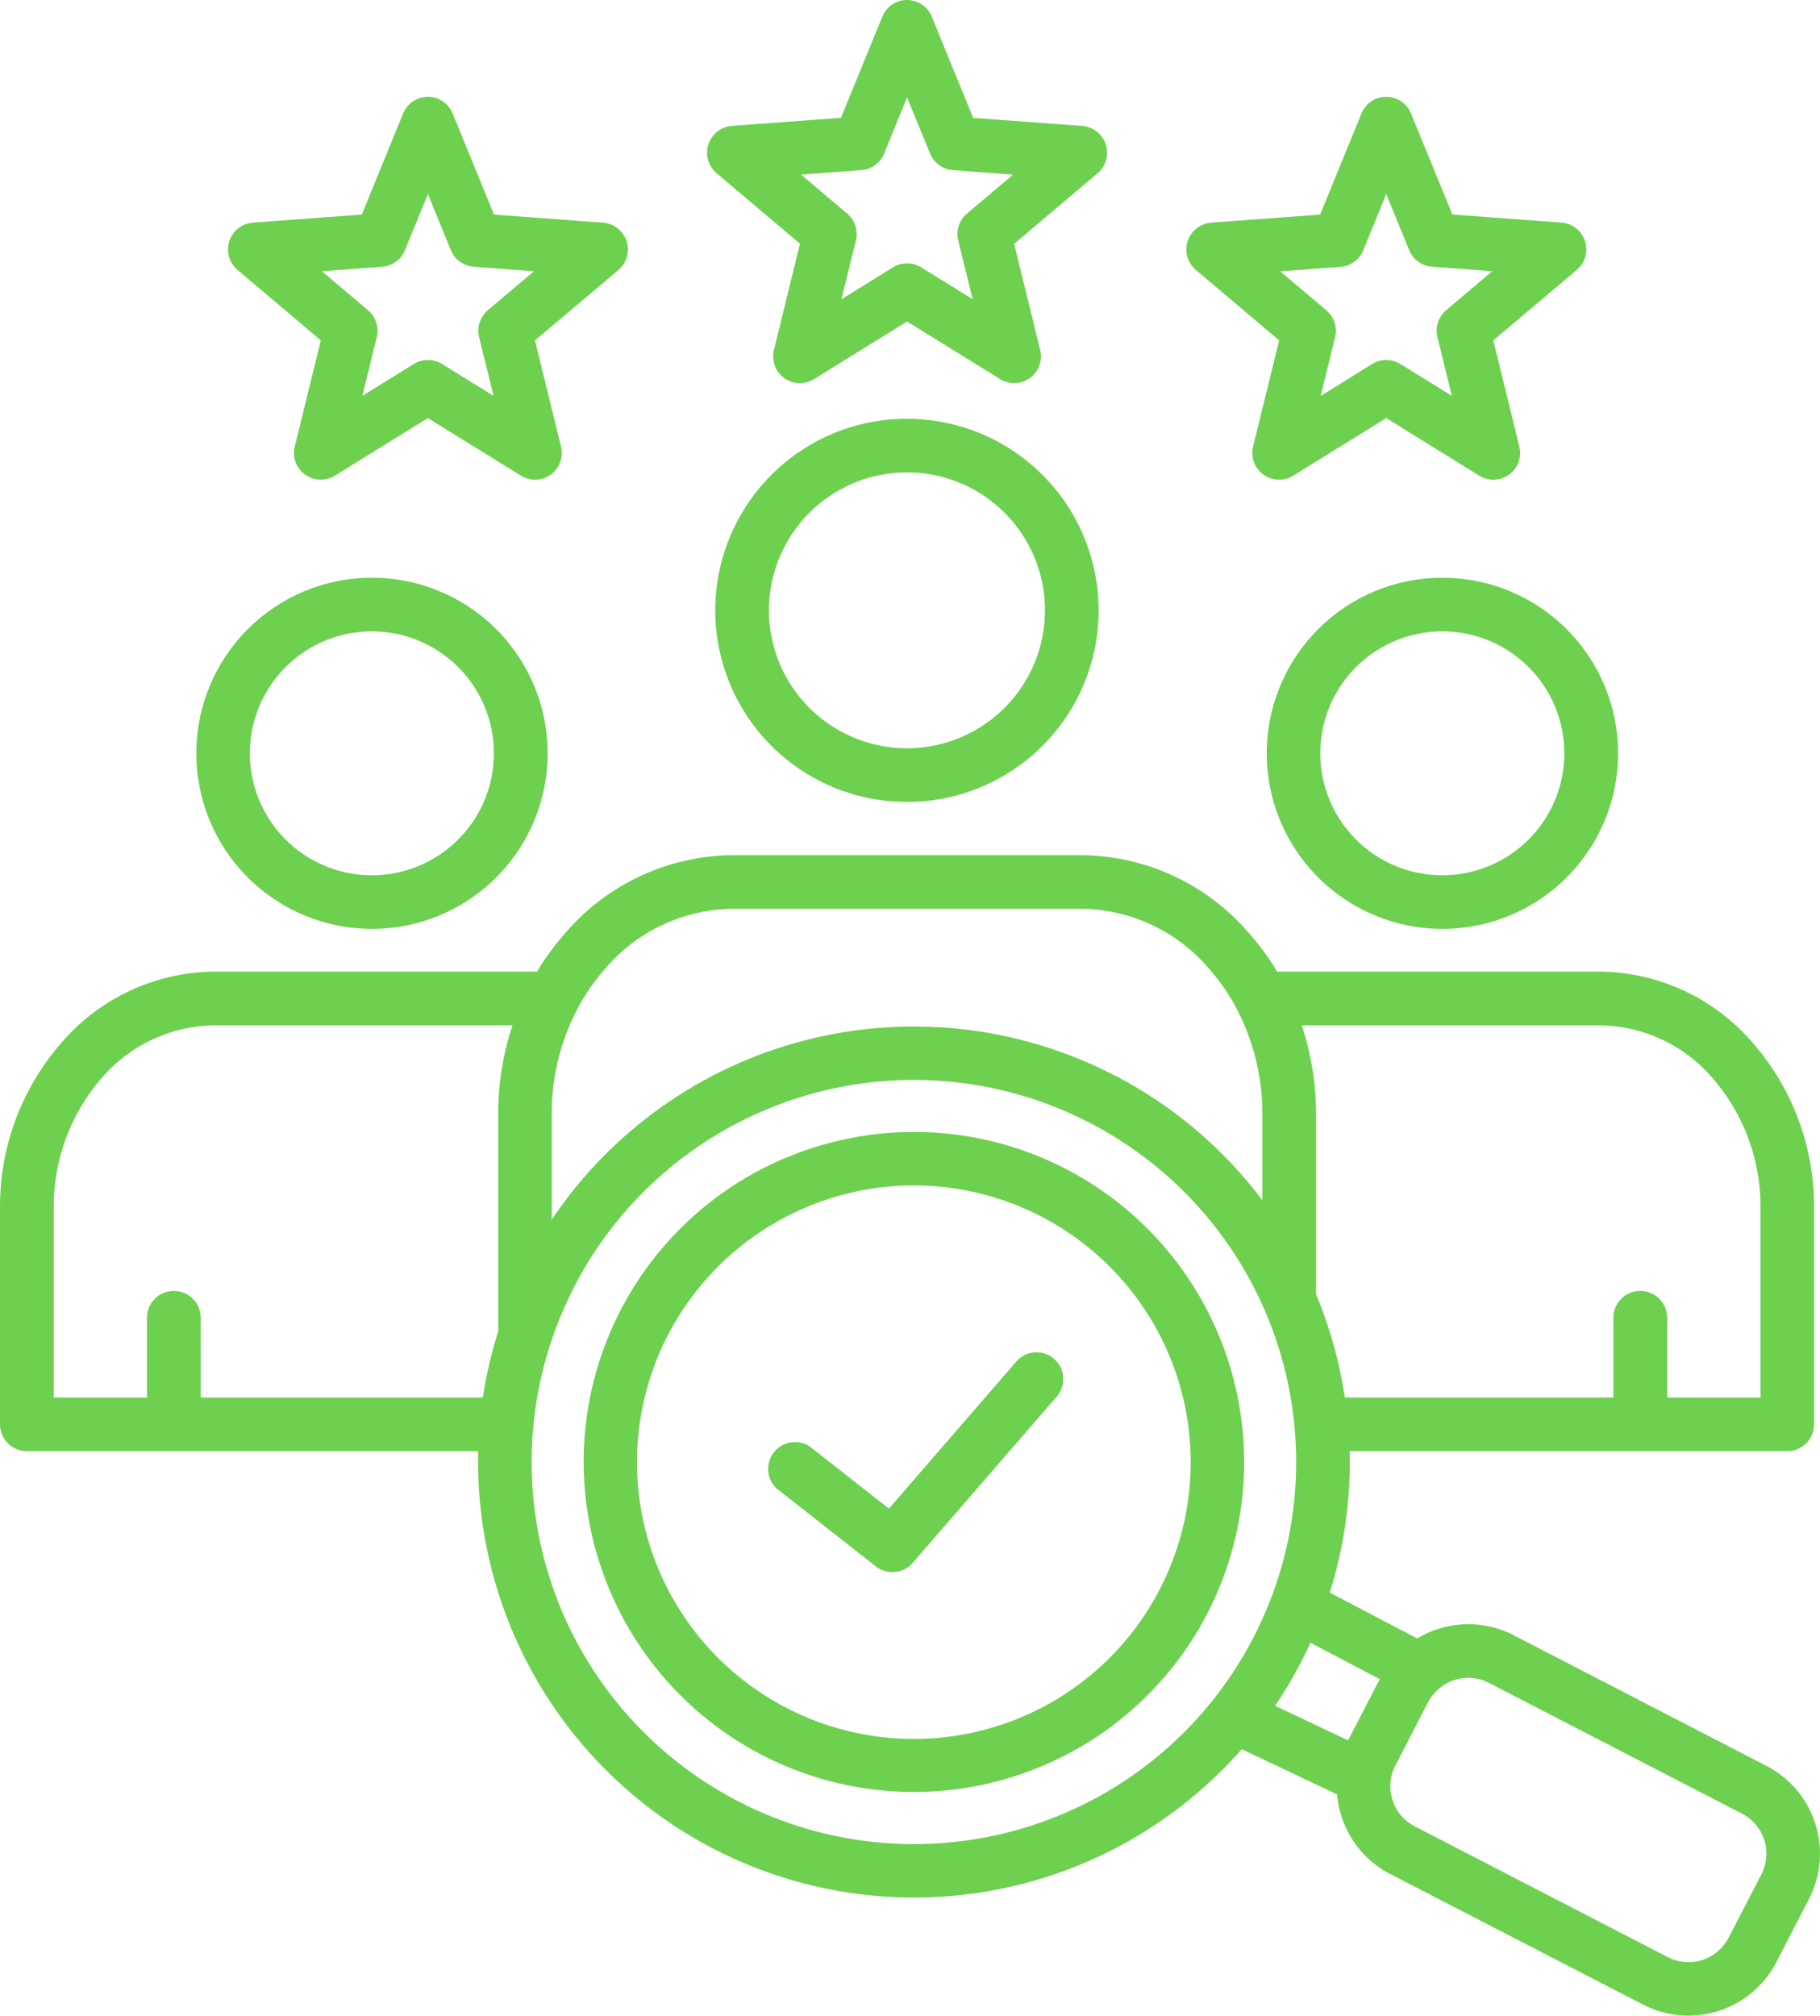 <svg width="270" height="299" viewBox="0 0 270 299" fill="none" xmlns="http://www.w3.org/2000/svg">
<path fill-rule="evenodd" clip-rule="evenodd" d="M66.881 37.098L63.48 28.791L60.202 36.793C59.962 37.554 59.498 38.226 58.871 38.721C58.245 39.216 57.484 39.512 56.687 39.571L47.754 40.235L54.603 46.027C55.165 46.502 55.584 47.124 55.812 47.824C56.041 48.523 56.07 49.272 55.896 49.987L53.755 58.723L61.329 54.035C61.959 53.627 62.692 53.407 63.442 53.4C64.192 53.392 64.93 53.597 65.568 53.992L73.215 58.723L71.123 50.194C70.904 49.453 70.904 48.665 71.124 47.925C71.344 47.184 71.775 46.524 72.364 46.023L79.213 40.232L70.279 39.567C69.54 39.515 68.831 39.257 68.232 38.822C67.632 38.388 67.167 37.794 66.888 37.108L66.881 37.098ZM67.15 16.829L73.288 31.835L89.479 33.031C90.278 33.094 91.039 33.396 91.664 33.897C92.289 34.399 92.748 35.076 92.982 35.842C93.216 36.608 93.213 37.426 92.975 38.191C92.737 38.956 92.274 39.631 91.647 40.129L79.365 50.489L83.232 66.259C83.42 67.033 83.371 67.846 83.09 68.591C82.809 69.337 82.311 69.981 81.659 70.439C81.007 70.897 80.231 71.148 79.435 71.159C78.638 71.171 77.856 70.942 77.191 70.503L63.48 62.016L49.669 70.566C48.999 70.979 48.22 71.184 47.433 71.154C46.646 71.125 45.885 70.861 45.248 70.398C44.611 69.935 44.126 69.293 43.855 68.553C43.585 67.814 43.54 67.011 43.728 66.246L47.594 50.489L35.193 40.006C34.602 39.491 34.177 38.814 33.969 38.059C33.761 37.303 33.781 36.504 34.024 35.76C34.268 35.016 34.726 34.36 35.341 33.874C35.956 33.388 36.7 33.094 37.48 33.028L53.672 31.832L59.809 16.826C60.106 16.096 60.614 15.472 61.268 15.033C61.922 14.593 62.692 14.359 63.48 14.359C64.268 14.359 65.038 14.593 65.692 15.033C66.345 15.472 66.853 16.1 67.15 16.829ZM209.05 37.098L205.649 28.791L202.371 36.806C202.13 37.567 201.667 38.239 201.04 38.734C200.414 39.23 199.653 39.526 198.856 39.584L189.923 40.248L196.772 46.04C197.335 46.515 197.754 47.137 197.982 47.837C198.211 48.536 198.239 49.286 198.065 50.001L195.924 58.736L203.498 54.031C204.128 53.624 204.861 53.404 205.611 53.396C206.361 53.389 207.098 53.594 207.737 53.988L215.384 58.72L213.292 50.19C213.073 49.45 213.073 48.661 213.293 47.921C213.513 47.181 213.944 46.52 214.532 46.02L221.381 40.228L212.448 39.564C211.709 39.512 210.999 39.254 210.399 38.82C209.799 38.385 209.333 37.791 209.053 37.105L209.05 37.098ZM209.319 16.829L215.467 31.822L231.658 33.018C232.457 33.081 233.218 33.383 233.843 33.884C234.467 34.385 234.927 35.063 235.161 35.829C235.394 36.595 235.392 37.413 235.154 38.178C234.916 38.942 234.453 39.617 233.826 40.115L221.534 50.489L225.401 66.259C225.589 67.033 225.54 67.846 225.259 68.591C224.978 69.337 224.48 69.981 223.827 70.439C223.175 70.897 222.4 71.148 221.604 71.159C220.807 71.171 220.025 70.942 219.36 70.503L205.649 62.016L191.838 70.566C191.167 70.979 190.389 71.184 189.602 71.154C188.815 71.125 188.054 70.861 187.417 70.398C186.78 69.935 186.295 69.293 186.024 68.553C185.754 67.814 185.709 67.011 185.897 66.246L189.763 50.489L177.362 40.006C176.771 39.491 176.346 38.814 176.138 38.059C175.93 37.303 175.949 36.504 176.193 35.76C176.437 35.016 176.895 34.36 177.51 33.874C178.124 33.388 178.869 33.094 179.649 33.028L195.841 31.832L201.978 16.826C202.275 16.096 202.783 15.472 203.437 15.033C204.091 14.593 204.861 14.359 205.649 14.359C206.437 14.359 207.207 14.593 207.86 15.033C208.514 15.472 209.022 16.1 209.319 16.829ZM137.967 22.75L134.563 14.443L131.288 22.458C131.047 23.22 130.584 23.892 129.956 24.387C129.329 24.883 128.568 25.178 127.77 25.236L118.837 25.9L125.686 31.689C126.246 32.166 126.663 32.788 126.891 33.487C127.119 34.186 127.15 34.934 126.979 35.65L124.834 44.385L132.412 39.697C133.041 39.289 133.773 39.069 134.523 39.062C135.273 39.054 136.01 39.259 136.647 39.654L144.294 44.385L142.2 35.856C141.98 35.115 141.981 34.326 142.202 33.586C142.423 32.846 142.854 32.185 143.443 31.686L150.302 25.9L141.368 25.236C140.63 25.184 139.92 24.926 139.321 24.491C138.721 24.057 138.256 23.463 137.977 22.777L137.967 22.75ZM138.236 2.481L144.371 17.487L160.562 18.683C161.361 18.746 162.123 19.047 162.748 19.548C163.373 20.049 163.833 20.727 164.067 21.493C164.301 22.259 164.299 23.078 164.061 23.842C163.823 24.607 163.361 25.283 162.733 25.781L150.448 36.165L154.318 51.935C154.505 52.709 154.455 53.521 154.174 54.266C153.892 55.011 153.393 55.655 152.741 56.112C152.089 56.57 151.314 56.821 150.518 56.833C149.721 56.845 148.939 56.616 148.274 56.178L134.566 47.691L120.752 56.241C120.082 56.655 119.303 56.861 118.516 56.831C117.728 56.802 116.968 56.538 116.331 56.075C115.694 55.611 115.209 54.969 114.939 54.229C114.669 53.489 114.625 52.686 114.814 51.921L118.68 36.151L106.279 25.668C105.683 25.154 105.252 24.476 105.041 23.719C104.83 22.961 104.847 22.158 105.091 21.411C105.335 20.663 105.795 20.004 106.413 19.517C107.031 19.03 107.779 18.737 108.563 18.673L124.758 17.477L130.892 2.471C131.189 1.741 131.697 1.116 132.351 0.675C133.005 0.235 133.776 0 134.564 0C135.353 0 136.124 0.235 136.778 0.675C137.432 1.116 137.94 1.741 138.236 2.471V2.481ZM119.555 179.102C110.804 182.805 103.608 189.426 99.194 197.837C94.78 206.248 93.421 215.928 95.348 225.229C97.276 234.529 102.37 242.874 109.763 248.841C117.157 254.808 126.392 258.028 135.894 257.952C145.397 257.877 154.58 254.511 161.878 248.427C169.175 242.344 174.137 233.919 175.916 224.59C177.695 215.26 176.183 205.602 171.636 197.263C167.089 188.923 159.789 182.417 150.98 178.853C145.984 176.823 140.636 175.8 135.243 175.842C129.849 175.885 124.518 176.993 119.555 179.102ZM116.117 171.951C116.344 171.828 116.582 171.726 116.829 171.649C128.767 166.697 142.181 166.664 154.143 171.558C166.106 176.452 175.646 185.876 180.683 197.773C183.195 203.691 184.516 210.045 184.57 216.473C184.623 222.902 183.409 229.277 180.996 235.236C178.583 241.195 175.019 246.62 170.507 251.201C165.995 255.783 160.624 259.431 154.701 261.937H154.681C142.782 266.981 129.37 267.118 117.371 262.317C105.371 257.517 95.759 248.168 90.63 236.311C90.507 236.084 90.406 235.846 90.327 235.6C85.397 223.73 85.338 210.398 90.163 198.485C94.989 186.572 104.31 177.035 116.114 171.935L116.117 171.951ZM211.869 252.473L206.989 261.93C206.802 262.285 206.648 262.657 206.53 263.04C206.417 263.422 206.338 263.813 206.294 264.209C206.142 265.561 206.402 266.928 207.039 268.13C207.669 269.316 208.647 270.282 209.841 270.898L247.444 290.33C249.014 291.136 250.839 291.288 252.52 290.754C254.202 290.22 255.604 289.042 256.421 287.479L261.315 278.022C262.12 276.453 262.272 274.63 261.738 272.949C261.203 271.269 260.026 269.867 258.462 269.051L220.859 249.619C219.642 248.993 218.261 248.761 216.906 248.954C215.538 249.142 214.261 249.747 213.249 250.685C212.972 250.942 212.716 251.221 212.484 251.52C212.257 251.821 212.058 252.142 211.889 252.48L211.869 252.473ZM85.197 190.838C88.616 184.226 93.305 178.353 98.996 173.552C104.686 168.752 111.268 165.119 118.364 162.862C125.46 160.604 132.931 159.766 140.352 160.395C147.772 161.025 154.995 163.109 161.609 166.529C174.945 173.411 185.006 185.298 189.586 199.582C194.166 213.867 192.892 229.384 186.043 242.731L185.95 242.91C179.059 256.238 167.16 266.29 152.863 270.861C138.566 275.432 123.038 274.149 109.687 267.293L109.531 267.213C102.914 263.796 97.036 259.11 92.233 253.422C87.429 247.733 83.795 241.155 81.536 234.062C79.278 226.969 78.44 219.501 79.071 212.084C79.702 204.668 81.79 197.448 85.214 190.838H85.197ZM189.168 253.035L199.99 258.165L204.691 249.081L194.405 243.691C193.961 244.652 193.498 245.605 193.015 246.549L192.935 246.701L192.716 247.123C191.64 249.15 190.459 251.118 189.178 253.021L189.168 253.035ZM149.042 76.075C145.695 72.724 141.289 70.636 136.574 70.168C131.86 69.7 127.129 70.88 123.187 73.507C119.246 76.135 116.338 80.047 114.959 84.577C113.58 89.107 113.815 93.974 115.625 98.35C117.435 102.726 120.707 106.34 124.883 108.575C129.06 110.81 133.883 111.528 138.53 110.608C143.178 109.687 147.362 107.185 150.37 103.526C153.378 99.868 155.023 95.281 155.026 90.546C155.031 87.859 154.505 85.197 153.478 82.714C152.451 80.231 150.944 77.974 149.042 76.075ZM134.563 62.119C141.143 62.123 147.518 64.407 152.602 68.582C157.686 72.757 161.164 78.565 162.443 85.015C163.723 91.466 162.725 98.161 159.619 103.958C156.513 109.756 151.492 114.298 145.411 116.81C139.33 119.322 132.565 119.649 126.27 117.736C119.975 115.822 114.538 111.785 110.887 106.314C107.236 100.843 105.596 94.276 106.246 87.732C106.897 81.188 109.798 75.072 114.455 70.426C117.094 67.787 120.229 65.694 123.68 64.268C127.13 62.843 130.829 62.112 134.563 62.119ZM67.972 98.956C65.01 95.995 61.114 94.152 56.946 93.741C52.777 93.33 48.595 94.376 45.112 96.702C41.63 99.027 39.061 102.487 37.845 106.493C36.629 110.499 36.84 114.802 38.442 118.669C40.045 122.537 42.94 125.729 46.634 127.703C50.328 129.676 54.592 130.308 58.7 129.492C62.808 128.675 66.505 126.46 69.162 123.224C71.819 119.988 73.272 115.931 73.271 111.745C73.274 109.37 72.807 107.017 71.898 104.822C70.989 102.627 69.654 100.634 67.972 98.956ZM55.171 85.698C61.201 85.695 67.045 87.781 71.708 91.601C76.371 95.422 79.564 100.74 80.744 106.649C81.923 112.559 81.016 118.694 78.177 124.01C75.338 129.327 70.742 133.494 65.173 135.804C59.604 138.113 53.406 138.422 47.635 136.676C41.864 134.931 36.877 131.239 33.524 126.231C30.171 121.223 28.659 115.208 29.246 109.21C29.833 103.213 32.482 97.604 36.742 93.34C39.158 90.915 42.03 88.991 45.193 87.68C48.356 86.368 51.747 85.695 55.171 85.698ZM7.96 207.313H21.801V195.484C21.801 194.426 22.221 193.412 22.97 192.664C23.718 191.916 24.733 191.496 25.791 191.496C26.849 191.496 27.864 191.916 28.612 192.664C29.36 193.412 29.78 194.426 29.78 195.484V207.313H71.629C72.137 203.933 72.915 200.6 73.956 197.344C73.922 197.134 73.906 196.922 73.906 196.71V165.259C73.9 160.785 74.616 156.34 76.027 152.094H31.762C28.591 152.138 25.466 152.856 22.595 154.199C19.723 155.543 17.17 157.481 15.105 159.886C10.443 165.23 7.905 172.099 7.973 179.188V207.306L7.96 207.313ZM183.735 150.174C186.079 154.856 187.291 160.023 187.273 165.259V178.045C181.571 170.456 174.261 164.221 165.865 159.787L165.263 159.478C151.149 152.192 134.847 150.352 119.463 154.308C104.079 158.264 90.689 167.738 81.846 180.926V165.259C81.828 160.023 83.042 154.855 85.39 150.174L85.446 150.064C86.635 147.724 88.12 145.546 89.865 143.585C92.192 140.876 95.069 138.693 98.305 137.181C101.541 135.669 105.061 134.861 108.633 134.812H160.499C164.071 134.861 167.591 135.669 170.827 137.181C174.063 138.693 176.94 140.876 179.267 143.585C181.011 145.548 182.497 147.727 183.689 150.067L183.739 150.167L183.735 150.174ZM226.771 98.956C223.81 95.995 219.913 94.152 215.745 93.741C211.577 93.33 207.395 94.376 203.912 96.702C200.429 99.027 197.86 102.487 196.644 106.493C195.428 110.499 195.639 114.802 197.242 118.669C198.844 122.537 201.739 125.729 205.433 127.703C209.127 129.676 213.391 130.308 217.499 129.492C221.607 128.675 225.305 126.46 227.962 123.224C230.619 119.988 232.071 115.931 232.07 111.745C232.073 109.37 231.607 107.017 230.697 104.822C229.788 102.627 228.453 100.634 226.771 98.956ZM213.971 85.698C220 85.695 225.844 87.781 230.507 91.601C235.17 95.422 238.363 100.74 239.543 106.649C240.723 112.559 239.815 118.694 236.976 124.01C234.137 129.327 229.542 133.494 223.973 135.804C218.403 138.113 212.205 138.422 206.434 136.676C200.663 134.931 195.677 131.239 192.323 126.231C188.97 121.223 187.458 115.208 188.045 109.21C188.632 103.213 191.281 97.604 195.542 93.34C197.958 90.915 200.83 88.991 203.992 87.68C207.155 86.368 210.546 85.695 213.971 85.698ZM265.135 215.268H200.223C200.407 222.375 199.41 229.464 197.27 236.245L210.237 243.043C211.944 242.02 213.841 241.351 215.812 241.076C218.794 240.655 221.833 241.169 224.51 242.548L262.113 261.98C265.546 263.768 268.133 266.841 269.308 270.528C270.483 274.215 270.152 278.217 268.386 281.661L263.492 291.117C261.704 294.549 258.63 297.134 254.941 298.308C251.252 299.483 247.249 299.152 243.803 297.388L206.201 277.969C203.574 276.612 201.425 274.486 200.04 271.875C199.099 270.11 198.526 268.172 198.354 266.18L184.214 259.474C174.686 270.323 161.8 277.674 147.607 280.355C133.415 283.037 118.733 280.895 105.9 274.271L105.744 274.194C95.013 268.603 86.065 260.119 79.914 249.703C73.762 239.288 70.654 227.359 70.941 215.268H3.99C2.932 215.268 1.917 214.848 1.169 214.1C0.421 213.352 0.001 212.338 0.001 211.28V179.182C-0.055 170.138 3.213 161.389 9.184 154.593C11.987 151.349 15.45 148.738 19.341 146.934C23.232 145.13 27.463 144.174 31.752 144.129H78.584C78.917 144.129 79.276 144.129 79.655 144.153C80.899 142.071 82.338 140.111 83.954 138.301C87.019 134.752 90.805 131.896 95.06 129.922C99.315 127.947 103.942 126.901 108.633 126.851H160.499C165.19 126.901 169.817 127.947 174.072 129.922C178.327 131.896 182.113 134.752 185.178 138.301C186.793 140.112 188.232 142.071 189.477 144.153C189.856 144.136 190.212 144.129 190.548 144.129H237.367C241.656 144.175 245.886 145.132 249.777 146.936C253.668 148.74 257.13 151.35 259.935 154.593C265.906 161.389 269.173 170.138 269.118 179.182V211.28C269.118 212.338 268.698 213.352 267.949 214.1C267.201 214.848 266.186 215.268 265.128 215.268H265.135ZM199.508 207.306H239.348V195.477C239.348 194.419 239.769 193.405 240.517 192.657C241.265 191.91 242.28 191.49 243.338 191.49C244.396 191.49 245.411 191.91 246.159 192.657C246.907 193.405 247.328 194.419 247.328 195.477V207.306H261.172V179.188C261.238 172.098 258.698 165.229 254.034 159.886C251.969 157.481 249.416 155.543 246.544 154.199C243.672 152.856 240.547 152.138 237.377 152.094H193.115C194.524 156.34 195.24 160.786 195.236 165.259V191.978C195.96 193.717 196.61 195.489 197.184 197.295C198.224 200.569 199.002 203.922 199.511 207.319L199.508 207.306ZM115.219 220.813C114.488 220.132 114.04 219.201 113.963 218.204C113.887 217.208 114.187 216.219 114.805 215.434C115.423 214.648 116.313 214.123 117.3 213.963C118.287 213.802 119.298 214.018 120.133 214.567L131.873 223.791L150.734 202.01C151.073 201.607 151.488 201.276 151.955 201.036C152.423 200.796 152.934 200.65 153.458 200.609C153.982 200.567 154.509 200.63 155.009 200.794C155.509 200.958 155.971 201.219 156.369 201.563C156.766 201.907 157.092 202.326 157.326 202.797C157.56 203.267 157.699 203.78 157.733 204.304C157.767 204.829 157.697 205.355 157.527 205.852C157.356 206.349 157.088 206.807 156.739 207.2L135.543 231.666L135.52 231.699C134.866 232.525 133.911 233.058 132.865 233.182C131.818 233.307 130.765 233.012 129.935 232.363L115.219 220.813Z" fill="#6ED04F"/>
</svg>
